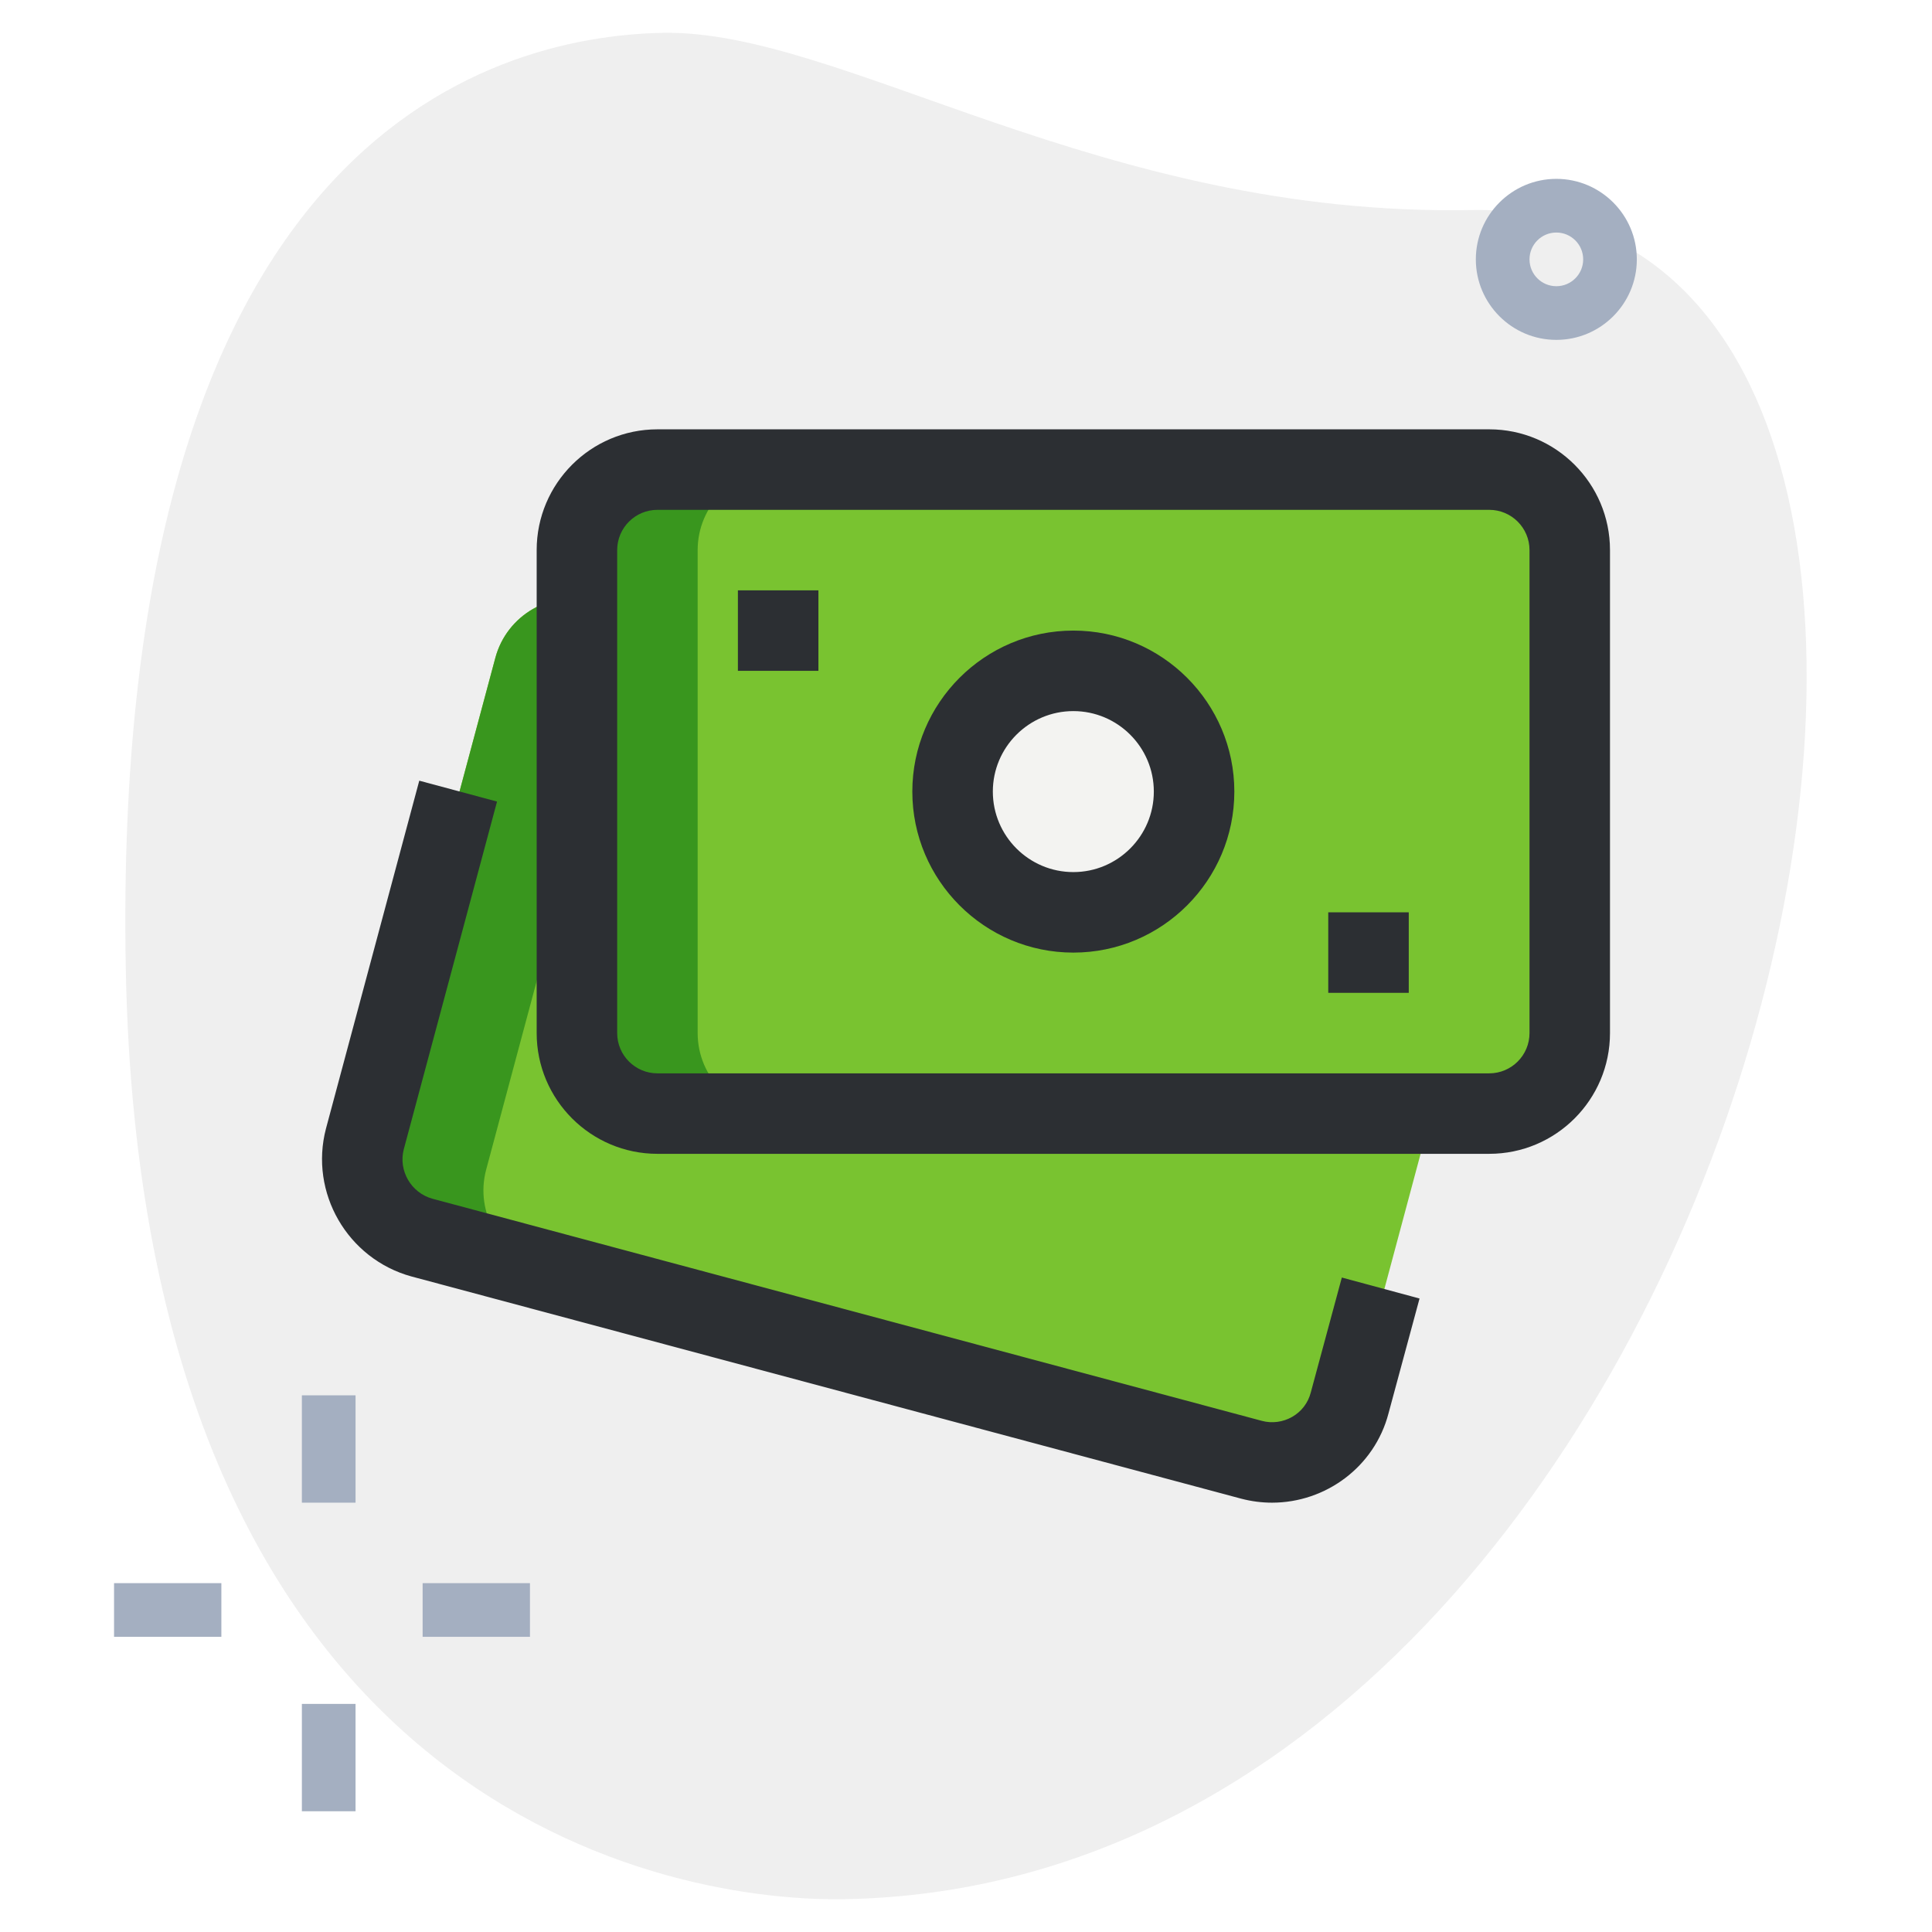 <svg width="64" height="64" viewBox="0 0 64 64" fill="none" xmlns="http://www.w3.org/2000/svg">
<path d="M48.741 6.958C36.448 7.188 27.884 0.976 21.961 1.088C16.037 1.2 3.657 4.837 4.167 32.093C4.677 59.348 21.49 63.033 28.007 62.912C58.519 62.341 70.516 6.551 48.741 6.958Z" fill="#EFEFEF"/>
<path d="M13.991 41.122L41.543 48.505C42.965 48.885 44.429 48.043 44.809 46.619L49.113 30.556C49.493 29.134 48.651 27.671 47.227 27.291L19.673 19.908C18.251 19.527 16.788 20.37 16.407 21.794L12.103 37.856C11.725 39.278 12.567 40.741 13.991 41.122Z" fill="#79C330"/>
<path d="M17.991 42.011C16.569 41.63 15.725 40.167 16.105 38.745L20.409 22.683C20.706 21.579 21.653 20.83 22.729 20.727L19.675 19.909C18.253 19.529 16.789 20.372 16.409 21.796L12.105 37.858C11.725 39.28 12.567 40.743 13.991 41.123L41.545 48.507C41.863 48.592 42.181 48.608 42.491 48.578L17.991 42.011Z" fill="#39961E"/>
<path d="M21.778 36.889H49.334C50.806 36.889 52 35.694 52 34.222V18.222C52 16.75 50.806 15.556 49.334 15.556H21.778C20.306 15.556 19.111 16.75 19.111 18.222V34.222C19.111 35.694 20.306 36.889 21.778 36.889Z" fill="#F3F3F1"/>
<path d="M21.778 36.889H49.334C50.806 36.889 52 35.694 52 34.222V18.222C52 16.75 50.806 15.556 49.334 15.556H21.778C20.306 15.556 19.111 16.75 19.111 18.222V34.222C19.111 35.694 20.306 36.889 21.778 36.889Z" fill="#79C330"/>
<path d="M23.111 34.222V18.222C23.111 16.75 24.306 15.556 25.778 15.556H21.778C20.306 15.556 19.111 16.75 19.111 18.222V34.222C19.111 35.694 20.306 36.889 21.778 36.889H25.778C24.306 36.889 23.111 35.694 23.111 34.222Z" fill="#39961E"/>
<path d="M35.556 30.222C37.765 30.222 39.556 28.431 39.556 26.222C39.556 24.013 37.765 22.222 35.556 22.222C33.346 22.222 31.556 24.013 31.556 26.222C31.556 28.431 33.346 30.222 35.556 30.222Z" fill="#F3F3F1"/>
<path d="M14 52.444H17.556V54.222H14V52.444Z" fill="#A4AFC1"/>
<path d="M3.778 52.444H7.333V54.222H3.778V52.444Z" fill="#A4AFC1"/>
<path d="M10 46.222H11.778V49.778H10V46.222Z" fill="#A4AFC1"/>
<path d="M10 56.444H11.778V60H10V56.444Z" fill="#A4AFC1"/>
<path d="M51.556 11.259C50.086 11.259 48.889 10.062 48.889 8.592C48.889 7.122 50.086 5.925 51.556 5.925C53.026 5.925 54.222 7.122 54.222 8.592C54.222 10.062 53.026 11.259 51.556 11.259ZM51.556 7.703C51.065 7.703 50.667 8.101 50.667 8.592C50.667 9.083 51.065 9.481 51.556 9.481C52.047 9.481 52.445 9.083 52.445 8.592C52.445 8.101 52.047 7.703 51.556 7.703Z" fill="#A4AFC1"/>
<path d="M49.333 38.222H21.778C19.572 38.222 17.778 36.428 17.778 34.222V18.222C17.778 16.016 19.572 14.222 21.778 14.222H49.333C51.54 14.222 53.333 16.016 53.333 18.222V34.222C53.333 36.428 51.54 38.222 49.333 38.222ZM21.778 16.889C21.042 16.889 20.445 17.486 20.445 18.222V34.222C20.445 34.958 21.042 35.556 21.778 35.556H49.333C50.069 35.556 50.667 34.958 50.667 34.222V18.222C50.667 17.486 50.069 16.889 49.333 16.889H21.778Z" fill="#2C2F33"/>
<path d="M42.138 49.778C41.802 49.778 41.459 49.735 41.118 49.646L13.628 42.284C11.507 41.7 10.243 39.506 10.798 37.387L13.889 25.861L16.465 26.553L13.376 38.071C13.191 38.777 13.616 39.515 14.327 39.71L41.802 47.068C42.142 47.159 42.503 47.109 42.81 46.933C43.114 46.757 43.331 46.473 43.42 46.133L44.45 42.32L47.024 43.015L45.996 46.82C45.532 48.596 43.911 49.778 42.138 49.778Z" fill="#2C2F33"/>
<path d="M35.556 31.556C32.615 31.556 30.222 29.163 30.222 26.222C30.222 23.282 32.615 20.889 35.556 20.889C38.496 20.889 40.889 23.282 40.889 26.222C40.889 29.163 38.496 31.556 35.556 31.556ZM35.556 23.556C34.085 23.556 32.889 24.752 32.889 26.222C32.889 27.692 34.085 28.889 35.556 28.889C37.026 28.889 38.222 27.692 38.222 26.222C38.222 24.752 37.026 23.556 35.556 23.556Z" fill="#2C2F33"/>
<path d="M24.444 19.556H27.111V22.222H24.444V19.556Z" fill="#2C2F33"/>
<path d="M44 30.222H46.667V32.889H44V30.222Z" fill="#2C2F33"/>
</svg>
